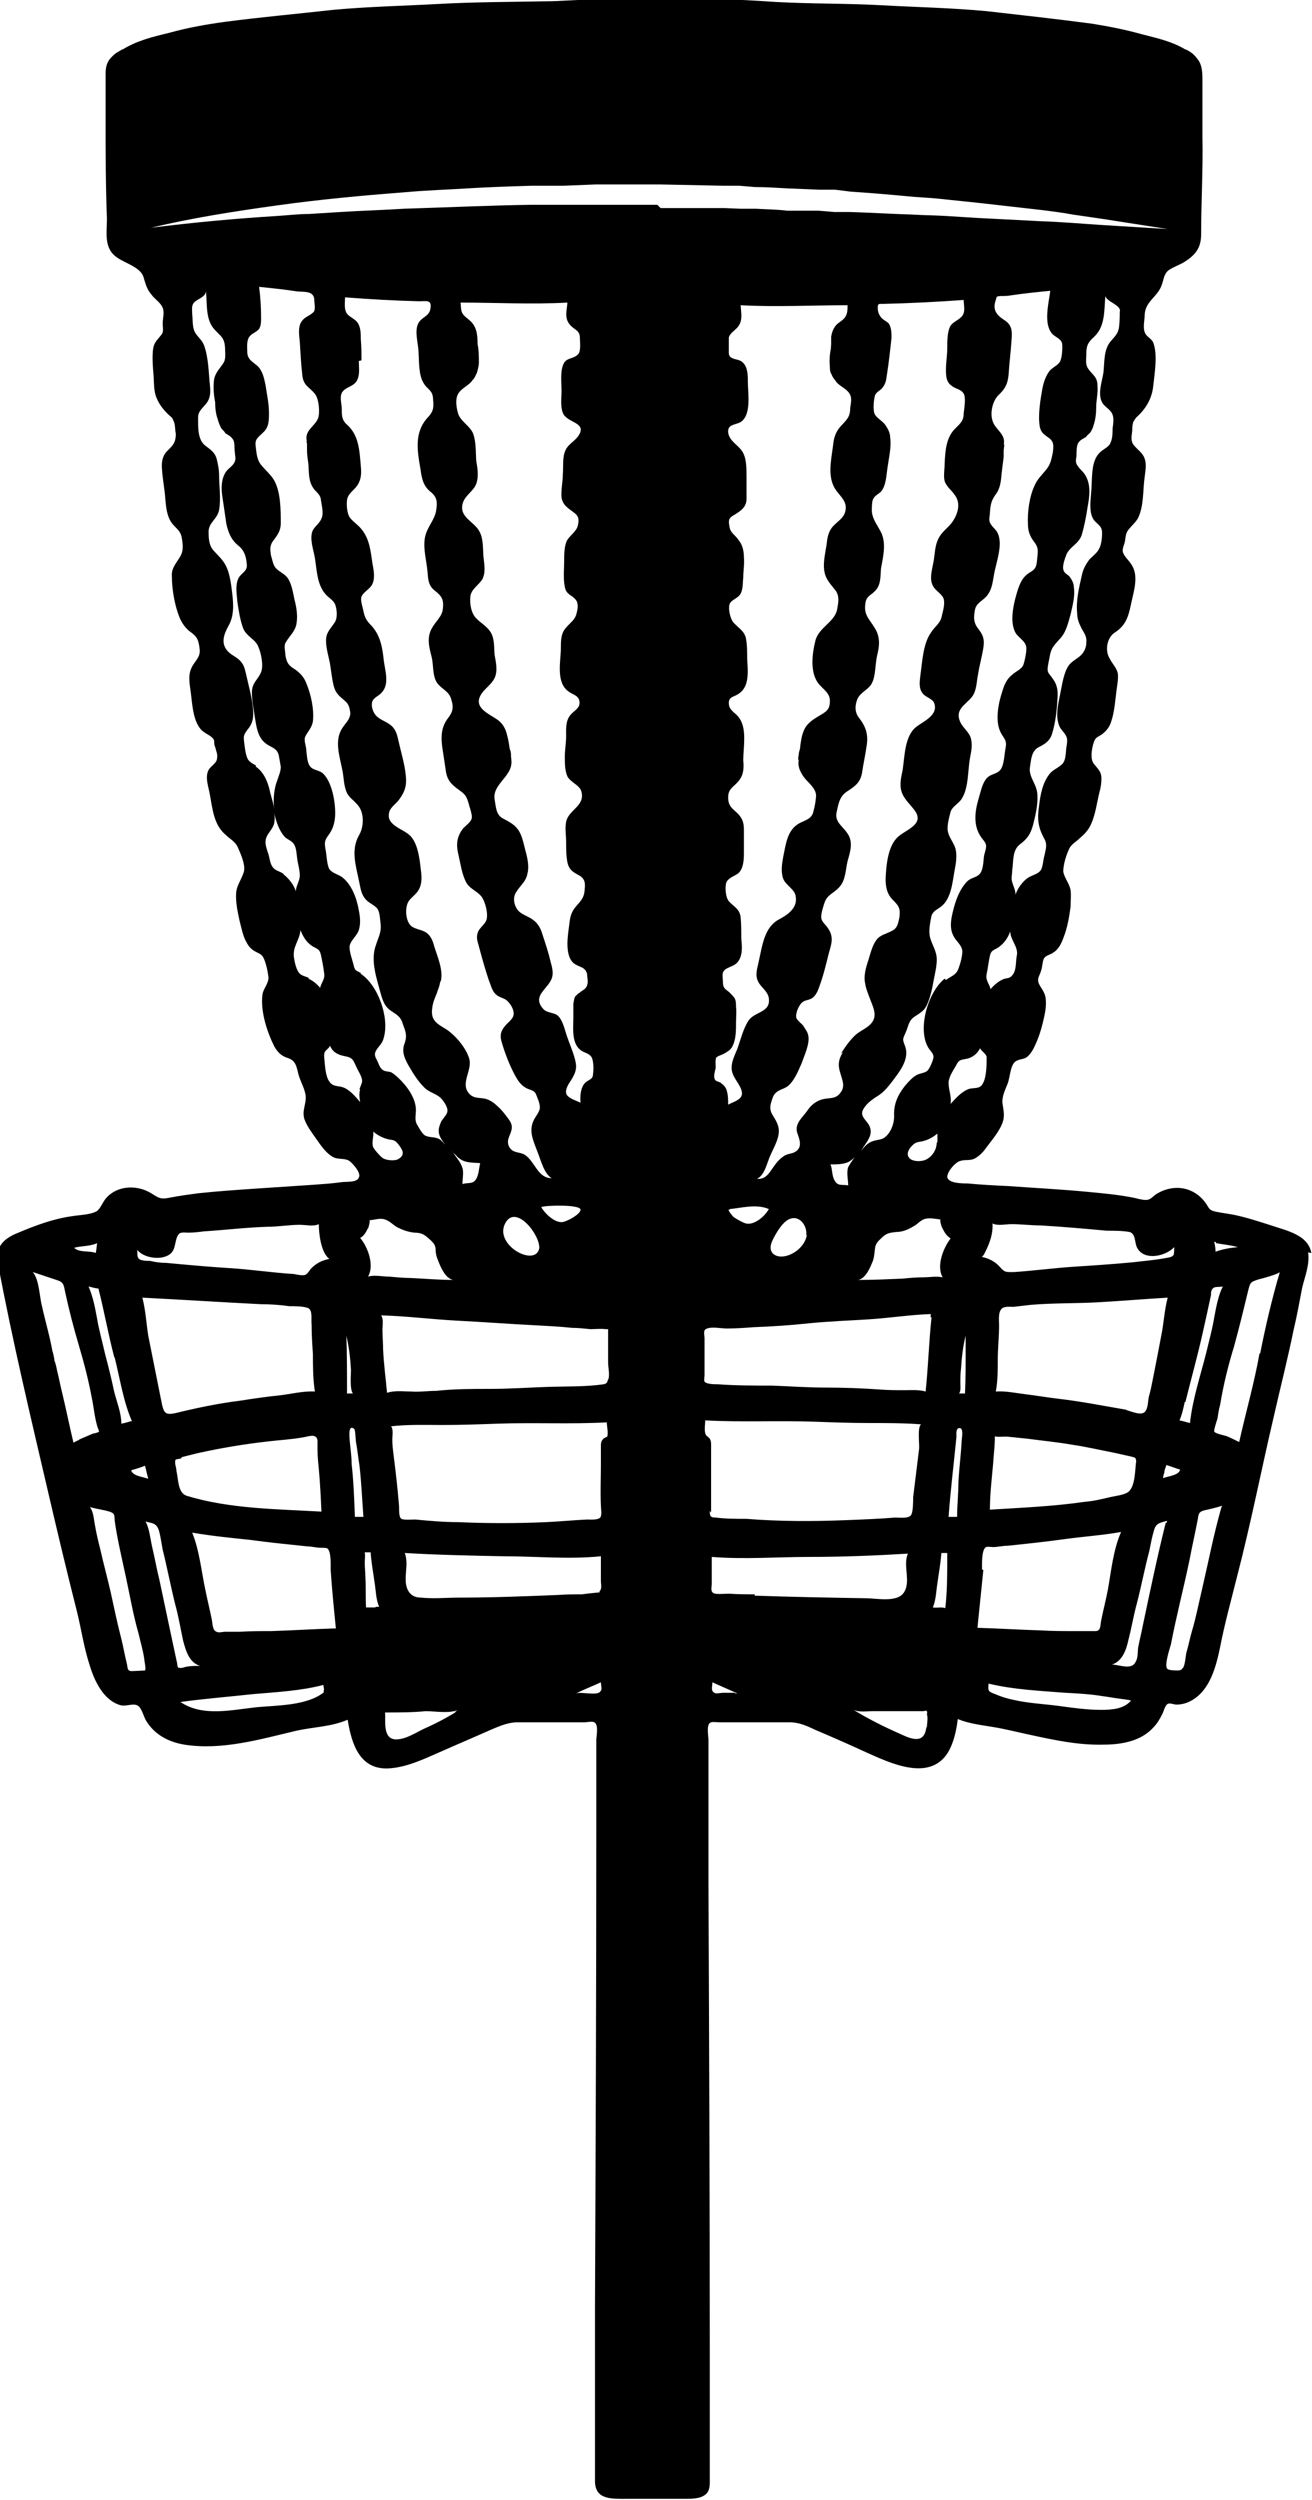<?xml version="1.0" encoding="UTF-8"?>
<svg id="Layer_1" xmlns="http://www.w3.org/2000/svg" viewBox="0 0 20 38.09">
    <!-- <defs>
        <style>.cls-1{fill:#fff;}</style>
    </defs> -->
    <path fill="currentColor" stroke="none" d="m19.99,19.09c-.05-.28-.38-.34-.61-.42-.19-.06-.37-.12-.56-.16-.1-.02-.19-.03-.29-.05-.08-.02-.09-.03-.13-.1-.17-.27-.49-.34-.77-.17-.05.03-.08.08-.14.09-.07.01-.18-.03-.25-.04-.21-.04-.43-.06-.64-.08-.41-.04-.82-.06-1.23-.09-.21-.01-.41-.02-.62-.04-.08,0-.3,0-.31-.1,0-.08.12-.22.19-.24.08-.03.15,0,.23-.04.07-.04.13-.1.17-.16.09-.12.22-.27.26-.41.03-.1,0-.19-.01-.29,0-.1.04-.18.08-.28.04-.1.04-.31.14-.35.06-.03.11-.02.16-.06.06-.05.1-.13.13-.2.06-.13.1-.28.13-.42.02-.09.03-.18.02-.27-.01-.1-.08-.16-.11-.24-.02-.07.02-.11.04-.18.02-.06.02-.13.04-.18.03-.06.1-.06.15-.1.08-.05.12-.14.15-.22.06-.15.09-.32.11-.48,0-.08.01-.17,0-.25-.02-.1-.09-.18-.11-.27-.01-.1.05-.29.1-.38.04-.06.1-.09.15-.14.07-.06.13-.12.17-.21.07-.15.09-.33.13-.49.02-.07.03-.14.03-.21,0-.11-.06-.15-.12-.23-.06-.08-.02-.28.02-.36.03-.05.09-.06.13-.1.06-.05.1-.11.12-.18.05-.15.06-.32.08-.47.01-.08.03-.18.02-.26-.02-.09-.08-.14-.12-.22-.08-.12-.05-.32.07-.4.17-.11.21-.24.25-.43.04-.2.13-.44,0-.62-.03-.05-.1-.11-.12-.17-.02-.06.02-.12.03-.18.01-.07.01-.12.06-.18.05-.06.1-.1.14-.17.09-.19.07-.43.1-.63.01-.09.03-.18,0-.27-.03-.09-.1-.13-.16-.2-.06-.07-.04-.14-.03-.23,0-.04,0-.07.01-.11,0-.03.07-.11.04-.08.15-.13.25-.29.27-.49.02-.19.07-.48,0-.66-.03-.07-.11-.09-.13-.16-.03-.07,0-.2,0-.27.01-.2.2-.27.26-.45.03-.08.03-.16.1-.22.07-.05.16-.08.23-.12.18-.11.27-.22.27-.43,0-.49.03-.99.02-1.48,0-.28,0-.56,0-.85,0-.11,0-.23-.06-.32-.03-.04-.06-.08-.1-.11-.02-.02-.13-.08-.09-.05-.21-.13-.45-.18-.68-.24-.25-.07-.51-.12-.76-.16-.53-.07-1.07-.13-1.6-.19-.53-.05-1.06-.06-1.6-.09-.54-.03-1.07-.02-1.61-.05-.31-.02-.61-.04-.92-.04h-1.79c-.27,0-.55.03-.82.03-.53.01-1.07.01-1.61.04-.54.03-1.07.04-1.61.09-.54.06-1.09.11-1.63.18-.3.04-.58.09-.87.17-.25.06-.5.12-.72.26.05-.04-.04.02-.06.03-.04.02-.07.05-.1.08-.07.07-.09.15-.09.25,0,.23,0,.46,0,.69,0,.51,0,1.01.02,1.52,0,.22-.05.45.15.59.12.09.37.15.41.31.03.1.05.18.12.26.05.07.14.12.17.2.03.07,0,.16,0,.24,0,.07.02.12-.02.17-.07.09-.12.12-.13.25-.01.12,0,.24.01.36.01.12,0,.25.05.36.05.12.14.22.24.3-.04-.03,0,0,0,.01.01.02.02.04.03.07.01.05.01.11.02.16,0,.14-.05.18-.14.27-.07.08-.08.17-.07.28.01.15.04.29.05.44.01.11.02.24.08.34.06.1.15.13.17.25.02.11.03.21-.03.3-.06.1-.13.17-.12.29,0,.19.04.43.11.61.03.08.08.16.15.22.11.08.14.11.16.25.02.12-.02.16-.09.26-.08.12-.07.23-.05.37.03.19.03.47.16.62.06.07.16.09.2.16.01.03,0,.08.02.11.01.05.04.11.03.16,0,.09-.09.12-.13.19-.06.11,0,.26.02.38.04.22.06.45.23.6.07.07.16.11.2.21.04.09.11.25.09.35-.03.12-.11.21-.12.33-.01.14.02.28.05.42.03.11.05.24.11.34.03.06.07.1.12.13.05.03.1.04.13.09.04.07.07.21.08.29.02.1-.08.19-.09.29-.03.25.07.56.18.78.05.09.11.15.21.18.12.04.13.13.16.25.03.11.1.22.11.33.01.12-.06.22-.02.35.04.11.11.2.18.3.07.1.15.22.26.28.08.04.18.01.25.06.05.04.18.18.14.25-.03.08-.19.06-.26.07-.14.02-.29.03-.43.04-.3.02-.6.04-.9.06-.29.02-.58.04-.86.07-.15.02-.3.04-.45.07-.15.03-.17-.02-.3-.09-.21-.11-.48-.09-.64.08-.06.06-.09.16-.15.21-.1.06-.28.06-.39.08-.28.04-.55.14-.81.25-.23.09-.36.22-.31.48.22,1.17.5,2.34.77,3.5.14.6.28,1.19.43,1.78.07.28.11.57.2.84.07.23.21.53.47.6.08.02.18-.03.25,0,.07.03.1.18.14.24.13.21.34.32.58.36.57.09,1.15-.08,1.7-.21.26-.06.54-.06.79-.17.06.38.19.78.65.74.26-.02.51-.14.74-.24.27-.12.53-.23.8-.35.12-.05.23-.1.37-.11.14,0,.29,0,.43,0,.14,0,.27,0,.41,0,.07,0,.14,0,.21,0,.03,0,.12-.02.15,0,.07.04.03.21.03.27,0,.15,0,.31,0,.46,0,.3,0,.61,0,.91,0,2.41-.01,4.82-.02,7.24,0,.61,0,1.22,0,1.83,0,.28,0,.57,0,.85,0,.29.26.27.49.27.3,0,.59,0,.89,0,.1,0,.23,0,.31-.07.07-.06.06-.17.06-.26,0-.6,0-1.21,0-1.81,0-2.4-.01-4.8-.02-7.2,0-.61,0-1.21,0-1.82,0-.13,0-.26,0-.39,0-.08-.04-.26.04-.28.03-.01.1,0,.13,0,.07,0,.14,0,.2,0,.15,0,.3,0,.46,0,.14,0,.27,0,.41,0,.15,0,.27.06.4.12.26.11.51.22.77.34.36.16.96.45,1.24,0,.09-.15.13-.34.15-.51.17.07.35.09.53.12.19.03.38.08.57.12.37.08.74.16,1.12.15.27,0,.57-.05.76-.26.06-.06.1-.13.14-.21.02-.04.04-.13.08-.15.03-.02.1.01.13.01.08,0,.16-.02.23-.06.29-.16.38-.53.44-.82.07-.36.17-.72.26-1.08.21-.81.37-1.63.56-2.44.1-.44.21-.87.3-1.31.05-.21.09-.43.13-.64.04-.17.12-.36.09-.54Zm-17.38,0c.08-.08.05-.24.13-.3.03-.02.1-.01.13-.01.08,0,.16-.01.24-.02.32-.02.64-.06.97-.07.16,0,.33-.03.49-.03.09,0,.21.03.29-.01,0,.14.03.43.16.53-.11.02-.21.07-.29.16-.02.03-.04.06-.07.08-.04.02-.13,0-.18-.01-.33-.02-.65-.07-.98-.09-.32-.02-.65-.05-.97-.08-.08,0-.16-.01-.24-.03-.04,0-.14,0-.17-.03-.04-.03-.02-.12-.03-.14.1.13.38.17.51.06Zm2.16,1.53c0,.19,0,.39.03.58-.18-.01-.37.04-.55.06-.2.02-.4.05-.59.08-.33.04-.66.11-.99.19-.14.03-.17,0-.2-.13-.03-.15-.06-.3-.09-.45-.04-.2-.08-.4-.12-.6-.03-.19-.04-.39-.09-.58.6.03,1.21.07,1.81.1.14,0,.29.01.43.03.08,0,.22,0,.29.03.07.04.04.17.05.25,0,.15.01.3.02.45Zm-2,1.58c.08-.02.16-.04.24-.06.36-.08.72-.14,1.08-.18.17-.02.35-.03.52-.06.08-.01.21-.07.23.04,0,.04,0,.1,0,.14,0,.1.01.2.02.3.02.22.03.43.04.65-.68-.04-1.39-.04-2.05-.24-.14-.04-.13-.25-.16-.38,0-.04-.02-.09-.02-.12,0-.07,0-.05.09-.07Zm-.56.13c.02.07.03.13.05.2-.07-.03-.24-.04-.26-.13.07-.02.14-.04.21-.07Zm-.46-1.64c.08.32.13.66.26.96-.05.01-.1.03-.16.04,0-.16-.07-.33-.11-.49-.04-.19-.09-.39-.14-.58-.04-.18-.09-.35-.12-.53-.03-.16-.06-.33-.13-.49.05.01.1.03.15.03.09.35.15.7.24,1.04Zm-.27-1.75s-.01.1-.02.15c-.09-.04-.25,0-.33-.08.11-.03.24-.02.35-.07Zm-.28,3s-.05.02-.08.04c-.06-.25-.11-.5-.17-.75-.03-.12-.05-.23-.08-.35-.01-.05-.02-.1-.04-.15,0-.03-.03-.16-.03-.14-.04-.23-.11-.46-.16-.69-.04-.15-.04-.4-.14-.52.12.04.24.08.36.12.1.03.11.06.13.17.06.28.13.55.21.82.08.27.15.54.2.81.03.14.04.28.08.42,0,.01.03.08.03.09,0,.01-.07.03-.09.03-.07.03-.14.06-.21.09Zm1.01,3.51s-.17.01-.2.01c-.08,0-.06-.06-.08-.13-.03-.12-.05-.24-.08-.36-.06-.23-.11-.47-.16-.7-.05-.22-.11-.44-.16-.66-.03-.12-.06-.24-.08-.36-.02-.09-.02-.21-.08-.29.1.03.2.04.3.07.09.03.07.06.08.15.04.28.11.57.17.85.06.28.11.57.19.85.03.13.07.26.09.4,0,.03.03.15.01.17Zm.49-.11c-.03-.14-.06-.28-.09-.42-.06-.28-.12-.57-.18-.85-.04-.16-.07-.33-.11-.5-.03-.13-.04-.27-.1-.39.1.03.16.02.2.13.03.1.04.2.06.3.07.28.12.55.19.83.05.18.08.36.12.55.04.15.09.34.26.39-.06,0-.13,0-.19.01-.03,0-.09.03-.12.02-.04,0-.03-.02-.04-.07Zm2.24.44c-.26.21-.72.2-1.03.23-.38.04-.82.15-1.16-.08.37-.05.74-.08,1.11-.12.35-.03.73-.05,1.07-.14,0,.04.02.07,0,.1Zm.14-.97c-.31.01-.63.03-.94.04-.16,0-.32,0-.48.01-.08,0-.15,0-.23,0-.03,0-.1.02-.13,0-.06-.02-.06-.12-.07-.18-.03-.15-.07-.31-.1-.46-.06-.28-.09-.6-.2-.87.29.05.59.08.88.11.29.04.59.07.88.1.06,0,.13.02.19.02.03,0,.09,0,.11.01.06.05.05.24.05.32.02.3.05.6.08.9-.01,0-.02,0-.03,0Zm9.41-5.94c-.11.14-.22.42-.12.59-.1-.02-.2,0-.29,0-.11,0-.22.01-.32.02-.23.01-.45.02-.68.02.12-.02.19-.2.23-.3.02-.07.02-.12.03-.19.01-.08.07-.12.12-.17.07-.06.12-.06.2-.07.1,0,.19-.04.27-.09.06-.03.1-.09.17-.11.08-.02.16,0,.24.01-.02,0,.01.1.02.12.03.06.06.12.12.16Zm-1.56-.81c-.09-.02-.16.02-.21-.08-.04-.07-.03-.17-.06-.24.09,0,.2,0,.28-.04.03-.02.06-.04.09-.07-.04.05-.07.1-.1.15-.03.09,0,.19,0,.28Zm-.08-2.03c-.07.11-.08.2-.04.32.03.11.08.2,0,.3-.07.1-.17.07-.28.1-.1.03-.17.09-.23.18-.08.11-.2.2-.14.35.04.11.07.22-.06.28-.05.02-.11.02-.16.06-.06.04-.11.1-.15.16-.07.1-.12.19-.25.18.12-.06.15-.24.2-.35.06-.14.17-.31.12-.46-.05-.16-.16-.19-.1-.37.02-.06.03-.11.09-.15.06-.04.13-.05.18-.1.09-.09.14-.22.19-.33.04-.12.13-.3.1-.43-.01-.05-.05-.1-.08-.15-.03-.03-.09-.08-.1-.11-.02-.07.04-.2.09-.24.05-.04.11-.03.16-.07.05-.04.08-.11.1-.17.06-.16.1-.33.14-.49.04-.15.09-.26-.01-.4-.03-.05-.09-.09-.1-.15-.01-.06.03-.18.05-.24.04-.12.14-.14.22-.23.1-.1.1-.27.13-.4.04-.14.09-.29,0-.42-.07-.11-.19-.17-.17-.31.03-.13.04-.25.16-.33.12-.08.2-.13.23-.28.02-.14.05-.27.07-.41.03-.18-.01-.3-.12-.44-.06-.08-.06-.18-.02-.28.05-.11.17-.14.22-.24.06-.11.05-.29.08-.42.04-.16.05-.29-.04-.43-.08-.13-.16-.19-.14-.35.01-.14.09-.13.17-.23.07-.09.06-.21.07-.32.03-.17.08-.36.01-.53-.05-.11-.14-.21-.15-.34,0-.05,0-.11.01-.16.02-.07.07-.09.12-.13.09-.09.09-.26.11-.38.02-.15.06-.31.04-.45,0-.07-.03-.13-.07-.19-.04-.06-.12-.1-.16-.16-.04-.06-.02-.24,0-.3.02-.05.08-.07.11-.11.05-.06.06-.12.07-.2.03-.19.05-.38.07-.56,0-.08,0-.15-.04-.22-.04-.04-.1-.06-.13-.11-.03-.04-.04-.09-.04-.13,0-.07.02-.06.08-.06.41-.01.82-.03,1.23-.06,0,.08.03.17-.02.24-.05.07-.15.09-.19.17-.04.09-.04.22-.04.32,0,.11-.02.22-.02.33,0,.09,0,.19.09.25.06.05.16.05.19.14.02.07,0,.2-.01.28,0,.11-.05.15-.12.22-.15.14-.16.35-.17.54,0,.09-.02.19,0,.27.03.09.11.14.16.22.11.15.01.36-.1.47-.07.07-.13.12-.17.22-.04.1-.04.21-.06.32-.02.11-.06.24-.02.34.03.09.13.13.17.21.03.07,0,.18-.02.26-.02.13-.11.17-.17.27-.12.17-.13.44-.16.65-.01.09-.03.2.04.28.04.05.15.08.17.14.07.19-.17.28-.28.37-.17.14-.17.45-.2.65-.02.1-.05.21-.02.32.03.11.12.19.19.28.18.22-.1.3-.23.41-.17.14-.19.45-.2.65,0,.12.02.23.11.32.09.09.12.13.1.27-.02.09-.03.16-.11.2-.09.05-.18.06-.24.14-.06.08-.09.2-.12.3-.04.12-.08.25-.05.37,0,.05.07.22.1.3.04.1.07.2,0,.29-.06.08-.17.12-.24.18-.09.08-.16.18-.23.29Zm-.55,2.78c-.02.15-.16.28-.3.32-.17.05-.31-.04-.23-.22.05-.11.16-.3.27-.34.15-.06.27.11.25.25Zm-1.35-2.72s.08-.03.11-.05c.05-.03.09-.06.11-.11.05-.1.05-.24.05-.35,0-.08.01-.16,0-.24,0-.04,0-.09-.02-.13-.01-.02-.07-.08-.05-.06-.07-.08-.13-.07-.13-.19,0-.08-.03-.15.05-.2.09-.05.16-.05.21-.16.04-.09.03-.2.02-.3,0-.11,0-.22-.01-.33-.02-.13-.1-.15-.18-.24-.05-.06-.06-.21-.04-.28.03-.08.13-.1.19-.15.08-.08.08-.22.08-.33,0-.11,0-.22,0-.33,0-.12-.03-.19-.12-.27-.08-.07-.12-.11-.12-.22,0-.13.07-.15.15-.24.09-.1.09-.21.08-.33,0-.19.06-.47-.06-.64-.06-.09-.16-.11-.16-.23,0-.1.08-.09.15-.14.17-.11.14-.35.13-.53,0-.1,0-.22-.02-.32-.03-.12-.13-.16-.2-.25-.04-.06-.07-.19-.05-.26.02-.07.12-.09.16-.15.05-.07.04-.18.05-.26,0-.1.02-.21.01-.31,0-.09-.02-.19-.08-.26-.05-.08-.13-.11-.14-.21-.02-.1-.01-.13.08-.18.1-.06.18-.12.18-.24,0-.12,0-.24,0-.35,0-.12,0-.28-.07-.38-.07-.1-.19-.15-.21-.28-.01-.13.1-.11.19-.16.17-.11.11-.44.11-.62,0-.09,0-.22-.08-.29-.04-.04-.1-.04-.15-.06-.07-.03-.06-.07-.06-.14,0-.05,0-.12,0-.18.02-.06.07-.09.11-.13.11-.1.08-.22.07-.36.54.03,1.09,0,1.63,0,0,.06,0,.12-.03.17-.03.06-.11.09-.15.14-.04.05-.06.11-.07.17,0,.04,0,.07,0,.11,0,.02-.01.12,0,.05-.02.09-.03.19-.02.29,0,.04,0,.09.03.13,0,.02.06.1.05.08.04.08.14.11.2.18.07.08.04.16.03.25,0,.14-.06.18-.15.28-.07.08-.1.17-.11.28-.03.24-.1.51.06.71.07.09.15.16.13.28-.02.13-.13.17-.21.27-.06.08-.07.17-.08.26-.02.13-.06.29-.03.42.02.11.1.19.17.28.06.09.04.18.02.29-.04.19-.28.27-.33.47-.05.2-.09.5.06.67.07.08.17.14.16.26,0,.13-.07.16-.17.22-.1.06-.19.12-.23.23-.03.07-.04.15-.05.22,0,.03-.01.07-.02.1,0,.02-.03.17,0,.1-.03.11.02.21.09.3.06.07.16.15.17.25,0,.07-.02.18-.04.25-.02.11-.11.13-.21.18-.19.1-.21.32-.25.51-.02.11-.04.23,0,.34.04.1.18.16.19.27.03.18-.13.28-.26.35-.22.12-.25.4-.3.62-.02.11-.07.22-.01.33.04.08.15.15.16.25.03.22-.22.2-.31.34-.08.12-.12.29-.17.43-.05.12-.12.25-.07.38.03.09.15.21.14.31-.01.09-.14.12-.21.16,0-.08,0-.16-.03-.24-.02-.04-.04-.06-.08-.09-.02-.02-.07-.02-.09-.05-.03-.05,0-.13.01-.18,0-.04-.01-.13.01-.16Zm.18,2.33c.19-.02.4-.08.59,0-.06.11-.22.25-.35.22-.06-.02-.13-.06-.19-.1-.01-.01-.11-.13-.06-.11Zm3.15-1.02c0,.1-.05.2-.15.26-.07.04-.19.04-.25,0-.09-.07-.02-.17.05-.23.05-.04.1-.03.16-.05.07-.02.14-.06.2-.11,0,.05,0,.1,0,.14Zm.12-2.49c-.25.2-.42.76-.25,1.05.03.05.08.09.08.14,0,.05-.06.18-.09.21-.04.04-.12.04-.17.07-.07.04-.13.11-.18.17-.11.14-.17.28-.16.46,0,.13-.07.29-.18.34-.06.02-.12.02-.18.05-.06.03-.1.08-.15.14.02-.03.04-.06.06-.09.06-.09.12-.17.08-.28-.03-.09-.15-.15-.11-.25.04-.09.13-.16.21-.21.1-.06.16-.13.23-.22.12-.16.29-.36.2-.57-.04-.1-.02-.1.02-.2.04-.09.04-.17.13-.23.09-.06.15-.09.19-.18.05-.11.08-.24.1-.36.02-.11.05-.22.05-.33,0-.13-.07-.22-.1-.33-.03-.1,0-.24.02-.34.03-.08.09-.09.16-.15.14-.12.16-.36.19-.53.02-.1.04-.22.02-.32-.02-.1-.1-.18-.12-.28-.02-.08.02-.22.04-.3.03-.09.12-.12.17-.2.11-.17.09-.44.13-.64.02-.1.04-.21,0-.31-.04-.09-.13-.15-.16-.24-.08-.21.16-.27.22-.42.04-.09.04-.2.06-.29.02-.13.06-.27.08-.4.02-.12,0-.19-.07-.28-.08-.1-.08-.17-.06-.29.02-.12.12-.14.19-.23.07-.09.08-.19.1-.3.03-.2.16-.5.04-.68-.03-.04-.08-.08-.1-.13-.02-.05,0-.1,0-.15.01-.13.02-.18.09-.28.07-.09.08-.21.09-.33.01-.08.02-.16.03-.24,0-.03,0-.06,0-.1,0-.01.02-.13,0-.08.04-.17-.13-.23-.17-.37-.04-.12,0-.3.09-.39.13-.12.15-.21.16-.38.01-.15.03-.3.04-.46.01-.14.01-.23-.12-.31-.12-.08-.17-.16-.12-.3.02-.06,0-.05.07-.06.05,0,.11,0,.16-.01.2-.03.4-.05.6-.07-.02.17-.1.47.01.63.04.07.15.09.17.17.01.05,0,.2-.02.25-.02.08-.12.11-.17.17-.06.08-.09.17-.11.27-.03.17-.07.4-.04.58.02.1.07.12.15.18.07.06.06.12.05.21-.02.09-.03.17-.09.25-.07.09-.15.16-.19.26-.08.17-.11.41-.1.59,0,.1.03.18.09.26.08.1.06.15.05.27-.01.11-.02.15-.11.2-.1.06-.14.14-.18.25-.06.19-.14.49-.04.67.04.07.14.12.16.2.02.06-.02.23-.04.29-.03.07-.12.1-.17.15-.08.06-.12.15-.15.25-.06.18-.12.46-.02.64.05.09.09.11.07.22-.02.09-.02.28-.09.35-.06.06-.15.05-.21.13-.06.08-.08.19-.11.29-.06.2-.09.42.04.6.03.04.06.07.07.11.01.05-.02.12-.03.17-.01.08-.01.22-.07.28-.04.04-.1.05-.15.08-.05.03-.08.08-.11.12-.07.11-.11.23-.14.35-.03.12-.06.26,0,.38.04.09.13.14.14.24,0,.08-.03.19-.06.27-.04.1-.11.11-.19.17Zm.56,1.63c-.05.05-.12.03-.19.05-.11.04-.2.14-.28.23.02-.11-.03-.21-.03-.32,0-.09.07-.19.11-.26.05-.1.07-.09.17-.11.09-.02.16-.08.2-.16.02.05.11.09.1.15,0,.11,0,.33-.08.42Zm.54-1.98c-.02.09,0,.24-.08.31-.03.04-.09.03-.13.05-.07.03-.14.09-.19.15-.02-.09-.08-.13-.06-.23.02-.09.03-.19.05-.28.02-.08.05-.08.12-.12.09-.06.15-.14.19-.25,0,.13.13.24.1.37Zm1.57-9.86c0,.09,0,.18-.01.27-.01.1-.05.14-.12.22-.12.13-.1.32-.12.49-.02.13-.09.32-.02.45.03.06.1.09.14.15.05.07.03.17.02.25,0,.06,0,.15-.03.21-.02.07-.11.1-.16.15-.13.12-.12.34-.13.5,0,.17-.07.44.06.56.06.06.1.08.1.17,0,.07-.01.17-.04.23-.03.07-.1.12-.15.17-.06.08-.1.15-.12.25-.04.18-.09.38-.07.57,0,.09.03.16.07.24.04.07.08.12.07.21,0,.07-.03.14-.08.19-.06.06-.14.09-.19.16-.08.12-.1.3-.13.44-.03.15-.07.31-.02.46.02.07.08.11.11.17.04.07,0,.16,0,.24-.01.08-.01.16-.08.21-.06.05-.12.07-.17.13-.11.14-.14.32-.16.48-.03.2-.02.33.08.51.05.09.02.16,0,.26-.02.07-.02.15-.05.21-.04.07-.14.08-.21.13-.08.06-.15.16-.18.25,0-.07-.03-.12-.05-.19-.02-.06,0-.12,0-.18.02-.13,0-.3.11-.39.12-.09.17-.16.21-.31.04-.16.08-.33.06-.49-.02-.14-.13-.24-.11-.38.02-.12.02-.25.14-.31.1-.05.17-.1.2-.21.05-.16.07-.35.08-.52.01-.12,0-.22-.08-.32-.03-.05-.07-.07-.07-.13,0-.06.02-.13.03-.19.02-.13.06-.17.15-.27.1-.1.13-.24.17-.38.03-.13.07-.28.05-.41,0-.06-.03-.12-.07-.17-.03-.03-.08-.05-.09-.1-.02-.06.03-.19.05-.24.06-.12.18-.15.23-.29.04-.14.07-.29.09-.43.03-.16.05-.33-.03-.47-.03-.06-.09-.1-.12-.15-.04-.05-.03-.09-.02-.15,0-.06,0-.14.02-.19.03-.06.09-.08.14-.11-.04.02.03-.04.05-.06.02-.03.04-.07.05-.11.03-.09.04-.18.04-.27,0-.11.03-.22.02-.33,0-.14-.07-.16-.14-.26-.05-.07-.03-.15-.03-.23,0-.12.02-.17.12-.26.17-.16.15-.4.17-.62.02.09.25.14.22.24ZM3.9,11.66s-.09-.04-.12-.09c-.04-.07-.05-.2-.06-.28-.01-.08,0-.1.05-.17.06-.07.09-.14.09-.24,0-.19-.06-.39-.1-.57-.02-.08-.03-.16-.08-.22-.05-.07-.14-.1-.2-.16-.12-.12-.07-.26,0-.39.09-.15.08-.33.06-.5-.02-.16-.04-.36-.14-.49-.05-.07-.11-.12-.16-.18-.05-.07-.06-.16-.06-.25-.01-.16.13-.2.16-.35.03-.17,0-.37,0-.53,0-.09-.02-.18-.04-.26-.03-.09-.09-.13-.17-.19-.12-.09-.11-.29-.11-.43,0-.1.07-.14.13-.22.06-.08.06-.17.05-.27-.02-.19-.02-.42-.09-.61-.03-.08-.1-.13-.14-.2-.04-.08-.03-.19-.04-.27,0-.08-.02-.15.05-.2.05-.04.15-.07.16-.15.02.19-.01.43.13.58.09.1.15.12.16.27,0,.09.02.18-.03.25-.06.09-.13.15-.14.27-.01.11,0,.22.02.32,0,.09.01.18.04.26.01.04.03.09.05.13.02.03.09.09.05.07.06.04.11.06.14.12.02.05.01.12.02.18,0,.05.02.09,0,.14-.02.06-.09.1-.13.15-.08.11-.08.26-.06.39.02.13.04.27.06.41.03.13.07.24.18.33.09.07.12.16.13.27.02.12-.06.13-.12.22-.06.11-.03.26-.02.38.02.13.04.27.09.4.05.12.19.16.23.28.04.09.08.28.04.38-.05.12-.14.16-.14.31,0,.13.03.27.05.41.02.12.04.25.13.34.09.09.2.08.23.21.01.05.02.12.03.17,0,.08-.03.13-.05.2-.05.12-.07.29-.05.45-.01-.09-.04-.17-.06-.25-.03-.15-.09-.31-.22-.4Zm.43,1.66c-.06-.05-.14-.05-.18-.12-.04-.06-.04-.15-.07-.22-.02-.07-.05-.14-.02-.22.03-.08.1-.13.12-.22.01-.05.01-.11,0-.16.03.15.08.28.16.37.04.04.11.06.14.11.04.06.04.15.05.22.01.08.04.17.04.26,0,.08-.06.16-.06.24-.03-.1-.11-.2-.19-.26Zm.38,1.58c-.06-.03-.12-.03-.16-.09-.04-.06-.06-.16-.07-.23-.02-.16.09-.26.1-.41.04.1.09.19.19.25.07.04.1.04.12.12.02.09.04.19.05.28.02.1-.04.14-.06.23-.05-.06-.11-.11-.18-.14Zm.78,1.7c-.02.06-.01.13,0,.19-.07-.08-.15-.18-.25-.22-.07-.03-.16-.01-.21-.08-.06-.07-.07-.2-.08-.29,0-.05-.02-.12,0-.17.02-.04.07-.06.08-.1.04.1.12.14.22.16.12.02.13.05.18.16.03.07.09.15.09.22,0,.04-.03.08-.04.13Zm.02-1.77c-.08-.05-.1-.03-.12-.13-.02-.08-.07-.21-.06-.29.02-.09.11-.15.14-.24.03-.1.02-.2,0-.3-.03-.18-.11-.4-.26-.51-.06-.04-.15-.06-.19-.12-.04-.07-.04-.23-.06-.31-.02-.12,0-.14.07-.24.06-.09.08-.2.08-.31,0-.17-.05-.46-.18-.59-.06-.06-.15-.05-.2-.11-.05-.06-.05-.17-.06-.24,0-.07-.04-.15-.02-.21.04-.09.1-.13.12-.24.02-.19-.03-.41-.1-.58-.04-.1-.09-.15-.17-.21-.1-.06-.13-.1-.15-.22,0-.07-.03-.14.01-.2.06-.1.14-.16.16-.28.02-.12,0-.25-.03-.36-.02-.1-.04-.22-.09-.31-.05-.09-.14-.11-.2-.18-.04-.05-.05-.13-.07-.19-.01-.08-.02-.13.02-.2.07-.1.13-.16.13-.29,0-.2,0-.47-.1-.65-.05-.09-.14-.16-.21-.25-.05-.07-.06-.16-.07-.25-.02-.13.02-.14.11-.23.09-.08.09-.18.09-.3,0-.14-.03-.27-.05-.41-.02-.1-.04-.21-.11-.29-.07-.07-.16-.1-.17-.21,0-.09-.02-.21.05-.27.04-.04.09-.05.13-.1.03-.05.03-.11.03-.17,0-.16-.01-.31-.03-.47.19.02.39.04.58.07.11.01.24-.01.26.11,0,.06.02.14,0,.19-.03.05-.12.08-.16.12-.1.09-.07.23-.06.35.01.17.02.35.04.52.02.15.11.17.19.27.06.07.08.28.05.37-.05.13-.22.19-.17.36-.02-.04,0,.03,0,.03,0,.03,0,.07,0,.1,0,.07.01.13.02.2.01.11,0,.25.06.35.04.08.11.1.13.19.01.09.05.22.01.3-.03.08-.11.12-.14.2-.04.12.02.28.04.4.03.18.03.4.16.55.05.06.12.09.15.16.03.09.04.22-.02.29-.06.09-.12.14-.12.26,0,.12.04.24.06.35.02.12.03.24.06.35.03.11.09.15.17.22.06.05.07.11.08.18,0,.1-.07.15-.12.23-.13.19-.04.44,0,.65.02.1.02.2.05.29.03.11.1.14.17.22.12.12.11.35.03.48-.12.22-.05.44,0,.68.02.09.03.19.08.26.05.08.13.1.19.16.05.05.05.15.06.23.02.14-.03.21-.07.34-.09.24.02.53.08.76.03.1.06.18.15.24.09.06.15.09.18.2.04.11.07.17.03.29-.05.12-.01.22.05.33.07.12.14.24.24.34.07.08.19.1.26.17.04.04.11.14.1.2,0,.05-.08.12-.1.17-.02.05-.04.1-.03.16.01.06.05.12.1.18-.02-.02-.05-.05-.07-.07-.08-.06-.16-.03-.24-.07-.05-.03-.1-.13-.13-.18-.03-.07-.01-.13-.01-.21,0-.18-.14-.37-.27-.49-.03-.03-.07-.06-.1-.08-.04-.02-.08-.01-.12-.03-.06-.03-.07-.09-.1-.15-.03-.06-.05-.09-.02-.15.04-.07.1-.11.12-.2.09-.31-.09-.81-.36-.98Zm0-9.34c0-.11,0-.21-.01-.32,0-.08,0-.17-.04-.24-.04-.07-.12-.09-.17-.15-.05-.07-.03-.17-.03-.25.38.03.75.05,1.13.06.11,0,.2-.03.17.12-.02.11-.13.12-.18.21-.07.12,0,.32,0,.45.01.14,0,.35.08.47.05.09.13.1.14.22.01.13.02.19-.07.29-.22.23-.17.51-.12.8.02.14.04.25.15.34.1.08.11.15.09.28-.02.14-.12.24-.16.37-.05.16,0,.35.02.51.02.14,0,.26.12.35.1.08.14.13.12.28-.01.11-.11.19-.16.28-.09.15-.05.29-.01.45.03.12.01.28.08.39.07.1.19.13.22.26.04.12.02.19-.05.28-.1.13-.11.27-.09.43.02.13.04.27.06.4.03.15.11.2.23.29.1.07.1.15.14.27.01.04.03.1.02.14-.01.05-.09.11-.13.15-.1.13-.11.25-.07.41.03.13.05.28.11.4.05.11.17.14.24.23.06.08.11.28.07.37-.03.06-.09.1-.12.16-.03.07-.02.13,0,.19.05.19.1.37.16.55.03.07.05.17.11.22.04.04.1.05.15.08.07.05.15.18.11.26-.02.05-.09.1-.12.14-.06.07-.08.13-.06.22.05.18.13.39.22.55.04.07.08.13.15.17.06.04.13.03.16.1.02.05.06.14.06.2,0,.07-.07.14-.1.21-.07.16,0,.3.06.46.05.12.1.34.22.41-.21,0-.25-.24-.4-.35-.07-.05-.16-.03-.22-.09-.05-.05-.06-.12-.03-.19.04-.1.07-.16,0-.26-.05-.07-.11-.15-.18-.21-.05-.05-.11-.09-.18-.11-.09-.02-.18,0-.25-.08-.14-.16.06-.36,0-.54-.05-.16-.21-.35-.35-.44-.15-.09-.24-.14-.21-.33.01-.08.04-.15.07-.22.01-.04.03-.08.04-.12,0-.01.02-.09.02-.06.04-.17-.05-.37-.1-.53-.02-.08-.05-.16-.12-.21-.07-.05-.18-.05-.24-.11-.08-.08-.09-.28-.03-.37.04-.06.11-.1.15-.17.05-.08.05-.18.04-.27-.02-.17-.04-.42-.16-.55-.1-.11-.37-.16-.33-.35.01-.08.09-.13.14-.19.07-.09.12-.18.12-.3,0-.19-.07-.41-.11-.59-.02-.08-.03-.16-.09-.23-.07-.08-.18-.1-.25-.17-.05-.05-.08-.13-.07-.2.01-.08.1-.1.15-.16.12-.13.05-.33.03-.49-.02-.19-.05-.38-.19-.53-.07-.07-.1-.12-.12-.22-.01-.06-.05-.16-.03-.22.03-.07.12-.11.16-.18.05-.09.03-.21.01-.31-.03-.19-.04-.39-.18-.55-.05-.06-.13-.11-.17-.17-.04-.06-.05-.19-.04-.26.01-.1.11-.15.16-.23.06-.09.06-.19.05-.29-.02-.24-.03-.47-.21-.63-.08-.07-.08-.14-.08-.24,0-.08-.04-.19.01-.26.06-.08.17-.08.22-.17.05-.09.03-.2.03-.3Zm1.76.19s.03-.1.03-.15c0-.1,0-.19-.02-.29,0,0,0,.02,0,.03,0-.13,0-.27-.1-.37-.04-.04-.09-.07-.12-.11-.04-.05-.03-.12-.04-.18.54,0,1.09.03,1.63,0-.01.12-.05.24.04.34.07.08.15.08.15.2,0,.07.02.2-.03.25-.08.08-.19.04-.23.17-.04.11-.02.27-.02.38,0,.11-.02.24.02.34.06.16.39.14.23.36-.06.08-.15.12-.19.21-.05.11-.03.24-.04.36,0,.12-.03.24-.02.36.02.12.1.16.19.23.07.05.08.1.06.19-.02.1-.12.15-.17.24-.04.09-.04.21-.04.31,0,.13-.02.3.02.43.03.08.1.09.15.15.05.05.04.14.02.21-.02.1-.09.14-.15.21-.09.09-.09.2-.09.32,0,.19-.08.52.11.66.06.05.15.06.17.14.03.12-.08.15-.14.23-.07.09-.06.21-.06.32,0,.1-.02.2-.02.31,0,.1,0,.21.04.3.05.09.18.13.21.22.07.23-.19.28-.23.47-.02.1,0,.21,0,.31,0,.1,0,.21.02.31.03.13.1.15.2.21.08.06.07.13.06.23-.01.1-.06.15-.13.23-.07.08-.09.16-.1.26-.02.16-.08.47.06.6.08.07.18.05.21.17,0,.05.02.12,0,.17-.02.07-.09.08-.13.13.03-.04-.04.03-.05.04-.02.03-.02.07-.03.11,0,.07,0,.14,0,.21,0,.15-.03.38.1.49.05.05.14.05.18.12.03.06.03.19.02.25,0,.1-.08.08-.14.16-.05.07-.06.19-.05.28-.06-.03-.17-.06-.21-.12-.04-.07.03-.17.07-.23.06-.1.09-.17.06-.29-.03-.13-.09-.26-.13-.38-.03-.09-.06-.23-.13-.3-.06-.06-.17-.04-.23-.11-.16-.18.03-.28.11-.42.06-.1.03-.2,0-.31-.03-.13-.07-.25-.11-.37-.03-.1-.06-.19-.16-.26-.08-.06-.2-.08-.25-.18-.04-.07-.05-.17,0-.24.06-.1.15-.16.17-.28.03-.11,0-.24-.03-.35-.03-.11-.05-.24-.12-.33-.06-.08-.15-.12-.24-.17-.09-.06-.09-.17-.11-.28-.04-.25.31-.36.25-.63.02.06,0,0,0-.02,0-.04,0-.08-.02-.12-.01-.07-.02-.14-.04-.21-.02-.09-.06-.17-.14-.23-.14-.1-.39-.19-.25-.4.06-.09.15-.14.2-.24.05-.11.02-.24,0-.35-.01-.11,0-.23-.05-.33-.06-.11-.17-.16-.24-.24-.07-.08-.09-.21-.08-.32.01-.11.12-.17.18-.26.06-.11.03-.24.02-.35-.01-.12,0-.27-.06-.38-.08-.16-.33-.22-.25-.45.04-.11.16-.17.2-.28.04-.11.02-.23,0-.35-.01-.13,0-.29-.05-.42-.05-.11-.17-.17-.22-.28-.03-.09-.06-.24,0-.33s.17-.12.22-.21c-.01.03.04-.05.04-.06Zm1.58,12.75c0,.07-.22.19-.29.19-.12,0-.26-.14-.31-.23.08-.03.6-.04.6.04Zm-.63.59c-.06.29-.69-.05-.52-.38.16-.31.54.18.52.38Zm-1.17-1.22c-.02-.08-.08-.15-.13-.22-.01-.02-.03-.03-.04-.05.02.03.05.05.07.07.1.12.22.11.37.12-.02.08-.02.17-.06.24-.05.09-.13.05-.21.08,0-.08.02-.17,0-.25Zm-1.36-.56c.07.06.15.1.24.12.07.01.09.01.14.07.06.08.12.16,0,.23-.05.03-.19.02-.24-.02-.04-.03-.12-.12-.14-.16-.03-.07.01-.16,0-.24Zm-.08,1.48s.04-.12.02-.13c.07,0,.16-.04.24-.01.07.02.13.09.19.12.08.04.16.07.26.08.12,0,.16.04.24.11.05.05.07.07.08.13,0,.07.01.12.04.19.04.1.11.27.23.29-.22,0-.44-.02-.66-.03-.1,0-.2-.01-.31-.02-.1,0-.24-.03-.33,0,.1-.17,0-.45-.12-.59.06-.03.09-.09.12-.15Zm-.33,1.63c.04.17.06.34.07.52,0,.08-.02.3.03.36-.03,0-.06,0-.09,0,0-.3,0-.59-.01-.89Zm.2,2.76s-.04,0-.07,0c-.01-.27-.02-.54-.05-.81,0-.12-.02-.24-.03-.36,0-.03-.03-.25.07-.17.02.02.02.19.03.22.02.11.03.22.05.34.03.26.04.52.06.78-.02,0-.04,0-.06,0Zm.24,1.38s-.09,0-.14,0c-.01-.15,0-.31-.01-.46,0-.07-.01-.15-.01-.22,0-.05.01-.11,0-.16.03,0,.06,0,.09,0,.01.16.04.31.06.46.02.12.02.26.07.37-.02,0-.03,0-.05,0Zm1.22,1.6c-.15.09-.3.17-.46.24-.13.06-.29.17-.44.17-.21,0-.16-.28-.17-.41.21,0,.41,0,.62-.02.15,0,.35.04.5-.02-.02,0-.03.02-.05.03Zm2.21-.32c-.04.07-.29,0-.37.03.12-.06.25-.11.38-.17,0,.04.02.1,0,.13Zm-.01-1.51s-.21.02-.27.03c-.12,0-.25,0-.37.01-.5.02-1,.04-1.5.04-.19,0-.39.02-.58,0-.1,0-.17-.04-.21-.13-.07-.17.03-.37-.04-.55.5.03,1,.04,1.5.05.5,0,1,.05,1.49,0,0,.13,0,.25,0,.38,0,.04.02.12-.02.15Zm.11-2.37s-.05.02-.06.04c-.03.03-.03.07-.03.11,0,.09,0,.19,0,.28,0,.2-.01.41,0,.62,0,.05.02.14-.01.18-.04.04-.14.03-.2.03-.21.01-.41.03-.62.04-.45.02-.9.02-1.35,0-.22,0-.44-.02-.65-.04-.04,0-.18.01-.21-.01-.05-.03-.03-.17-.04-.23-.02-.25-.05-.5-.08-.74-.01-.08-.02-.16-.02-.24,0-.05.02-.16-.02-.2.26-.03.53-.02.79-.02.28,0,.55-.01.83-.02.56-.02,1.11.01,1.67-.02,0,.06.03.18,0,.23Zm.01-.85s0,.04-.06.05c-.28.04-.57.03-.86.04-.29.01-.58.03-.86.03-.28,0-.55,0-.83.03-.13,0-.26.02-.38.01-.12,0-.25-.02-.37.02-.02-.22-.05-.44-.06-.66,0-.1-.01-.2-.01-.31,0-.06.02-.15-.02-.21.38.01.77.06,1.15.08.39.02.79.05,1.18.07.19.01.39.02.58.04.09,0,.18.01.28.02.06,0,.17-.01.23,0h.04s0,.07,0,.1v.13c0,.09,0,.19,0,.28,0,.07.03.2,0,.26Zm.76-17.92c-.16,0-.32,0-.48,0h-.48s-.48,0-.48,0h-.48c-.65.01-1.29.04-1.94.06-.32.02-.65.03-.97.05l-.48.03c-.16,0-.32.02-.48.03-.65.04-1.29.1-1.93.18.63-.15,1.27-.25,1.92-.34.64-.09,1.29-.15,1.94-.2.32-.03.65-.04.97-.06.32-.02.65-.03.97-.04h.49s.49-.02.49-.02h.49c.16,0,.32,0,.49,0l.97.02h.24s.24.02.24.02c.16,0,.32.01.49.02l.49.02h.24s.24.03.24.03c.32.02.65.05.97.08.16.01.32.02.49.04l.48.05.97.11c.16.02.32.04.48.07l.48.07c.32.05.64.1.96.15-.32-.02-.65-.04-.97-.06-.32-.02-.65-.05-.97-.06l-.97-.05-.48-.03c-.16-.01-.32-.01-.48-.02-.32-.01-.65-.03-.97-.04h-.24s-.24-.02-.24-.02h-.48c-.16-.02-.32-.02-.48-.03h-.24s-.24-.01-.24-.01h-.97Zm.82,19.92c0-.11,0-.22,0-.34,0-.23,0-.45,0-.68,0-.03,0-.07-.02-.1-.01-.02-.05-.04-.06-.06-.03-.06-.01-.15-.01-.22.56.03,1.11,0,1.67.02.28.01.55.02.83.02.26,0,.53,0,.79.02-.06.05-.02.31-.03.38-.03.24-.06.49-.09.73,0,.06,0,.22-.03.27-.04.06-.17.04-.24.04-.25.02-.5.03-.76.04-.5.02-1.01.02-1.51-.02-.16,0-.32,0-.47-.02-.08,0-.09-.02-.09-.1Zm.36,2.75c-.06,0-.12,0-.18,0-.03,0-.11.02-.13,0-.06-.03-.03-.1-.03-.16.13.06.25.11.38.17-.01,0-.02,0-.03,0Zm.31-1.5c-.13,0-.26,0-.39-.01-.07,0-.15.01-.22,0-.08-.02-.05-.09-.05-.16,0-.13,0-.26,0-.4.5.04,1,0,1.49,0,.5,0,1-.02,1.5-.05-.08.18.05.42-.06.59-.1.16-.42.09-.57.09-.57-.01-1.14-.02-1.71-.04Zm2.61,2.03c-.03.25-.22.18-.39.1-.25-.11-.49-.23-.72-.37.09.04.2.02.3.02.11,0,.22,0,.33,0,.11,0,.23,0,.34,0,.03,0,.06,0,.1,0,.05-.02.06,0,.05.05.02.05,0,.14,0,.19Zm.08-6.25c-.04.38-.05.75-.09,1.13-.1-.03-.22-.02-.32-.02-.12,0-.24,0-.37-.01-.28-.02-.56-.03-.84-.03-.27,0-.54-.02-.81-.03-.27,0-.55,0-.82-.02-.05,0-.18,0-.21-.04-.01-.02,0-.09,0-.1,0-.07,0-.15,0-.22,0-.11,0-.22,0-.34,0-.06-.03-.13.04-.15.08-.03.21,0,.3,0,.14,0,.28-.01.41-.02.28-.01.57-.03.85-.06.3-.03.6-.04.91-.06.31-.02.63-.07.94-.08,0,.02-.01.03,0,.05Zm.24,3.64c0,.26,0,.53-.03.79-.06-.02-.13,0-.19-.01.05-.12.05-.25.07-.37.02-.15.05-.31.06-.46.03,0,.06,0,.09,0,0,.02,0,.04,0,.05Zm.22-1.77c-.01.22-.04.43-.05.65,0,.17-.02.34-.02.52-.04,0-.09,0-.13,0,.03-.41.08-.81.12-1.22,0-.04-.01-.11.03-.13.09-.03.05.15.05.19Zm.06-1.33c0,.21,0,.41-.01.62-.03,0-.06,0-.09,0,.03-.04.02-.11.02-.16,0-.07,0-.15.01-.22.01-.17.03-.34.07-.5,0,.09,0,.18,0,.27Zm3.82-1.67c.11.02.22.03.33.06-.11.01-.23.03-.34.07,0-.05-.01-.1-.02-.15,0,0,.01,0,.02,0Zm-.47,2.42c.09-.36.19-.72.27-1.08.04-.18.08-.36.12-.55,0-.04,0-.08.04-.11.03-.02.1-.01.14-.02-.07.14-.1.31-.13.47-.03.18-.08.36-.12.53-.09.36-.21.71-.25,1.08-.05-.01-.1-.03-.16-.04.04-.09.06-.19.08-.28Zm-.08,1.03c-.02.09-.19.1-.26.13,0-.03.01-.06.02-.09,0-.04.02-.07.03-.11.07.02.14.05.21.07Zm-2.84-.51c.06.02.17,0,.23.01.09.01.19.02.29.03.22.03.44.05.67.09.21.03.42.08.63.12.09.02.18.04.27.06.07.02.07.01.08.07-.02.13-.01.38-.12.47-.07.05-.2.06-.28.08-.13.03-.25.06-.38.07-.48.07-.97.09-1.45.12,0-.24.03-.48.05-.71,0-.04.04-.41.02-.42Zm2.03-.4c-.35-.06-.7-.13-1.05-.17-.17-.02-.34-.05-.51-.07-.15-.02-.3-.05-.44-.04.03-.16.03-.33.03-.49,0-.17.02-.35.02-.52,0-.07-.02-.21.05-.26.04-.03.13-.02.17-.02.09-.01.18-.02.26-.03.35-.03.69-.02,1.04-.04.35-.02.7-.05,1.05-.07-.05.19-.06.4-.1.59-.04.21-.08.42-.12.62-.02.1-.04.21-.07.31-.01.06-.01.16-.05.21-.05.08-.22,0-.3-.02Zm-2.19-2.35c.08-.15.15-.31.14-.49.08.04.2.01.29.01.15,0,.3.02.45.02.34.02.67.05,1,.08.11,0,.24,0,.35.02.1.03.07.17.12.25.11.19.43.12.56-.02,0,.03,0,.09-.01.12-.03.04-.09.04-.14.05-.16.03-.31.04-.47.06-.31.03-.62.05-.93.07-.3.02-.59.06-.89.08-.13,0-.14.01-.22-.08-.07-.08-.17-.13-.27-.15,0-.01.02-.02.02-.03Zm-.02,4.78c0-.07-.01-.3.06-.34.02-.01.08,0,.11,0,.07,0,.14-.02.22-.02.29-.03.57-.06.86-.1.29-.04.59-.06.87-.11-.12.27-.15.59-.2.87-.03.16-.07.31-.1.46-.02.07,0,.17-.08.18-.03,0-.09,0-.12,0-.08,0-.15,0-.23,0-.16,0-.32,0-.48-.01-.33-.01-.65-.03-.98-.04.03-.29.06-.58.09-.88Zm1.81,2.14c-.21,0-.42-.03-.64-.06-.23-.03-.46-.04-.68-.09-.1-.02-.2-.05-.29-.09-.11-.04-.11-.05-.1-.16.37.09.78.11,1.17.14.19.01.38.02.56.05.09.01.18.03.27.04,0,0,.17.02.17.03-.11.13-.3.14-.46.14Zm.99-2.85c-.13.52-.24,1.05-.35,1.57-.02.11-.05.22-.07.33-.01.07,0,.16-.04.22-.06.13-.25.04-.36.04.16-.05.22-.23.25-.37.05-.19.08-.38.13-.56.07-.27.12-.54.19-.8.02-.1.04-.21.07-.31.03-.12.1-.12.2-.15,0,.01,0,.02-.01.03Zm.85-.24c-.12.42-.2.84-.3,1.27-.05.21-.09.42-.15.62-.03.1-.05.21-.08.31-.02.07-.02.18-.05.24-.03.04-.04.05-.09.05-.04,0-.14,0-.16-.03-.04-.06.04-.3.06-.37.08-.42.19-.84.28-1.27.04-.21.09-.43.13-.64.01-.08.02-.11.1-.13.09-.02.18-.04.27-.07,0,0,0,.01-.01.02Zm.58-2.34c-.08.45-.21.9-.31,1.35-.06-.03-.12-.06-.19-.09-.03-.01-.18-.04-.19-.07-.01-.02.04-.17.05-.2.01-.07.02-.14.04-.21.05-.3.12-.59.21-.88.08-.29.15-.58.22-.87.03-.12.04-.12.16-.16.05-.01.3-.08.32-.11-.12.4-.23.88-.3,1.24Z"/>
</svg>